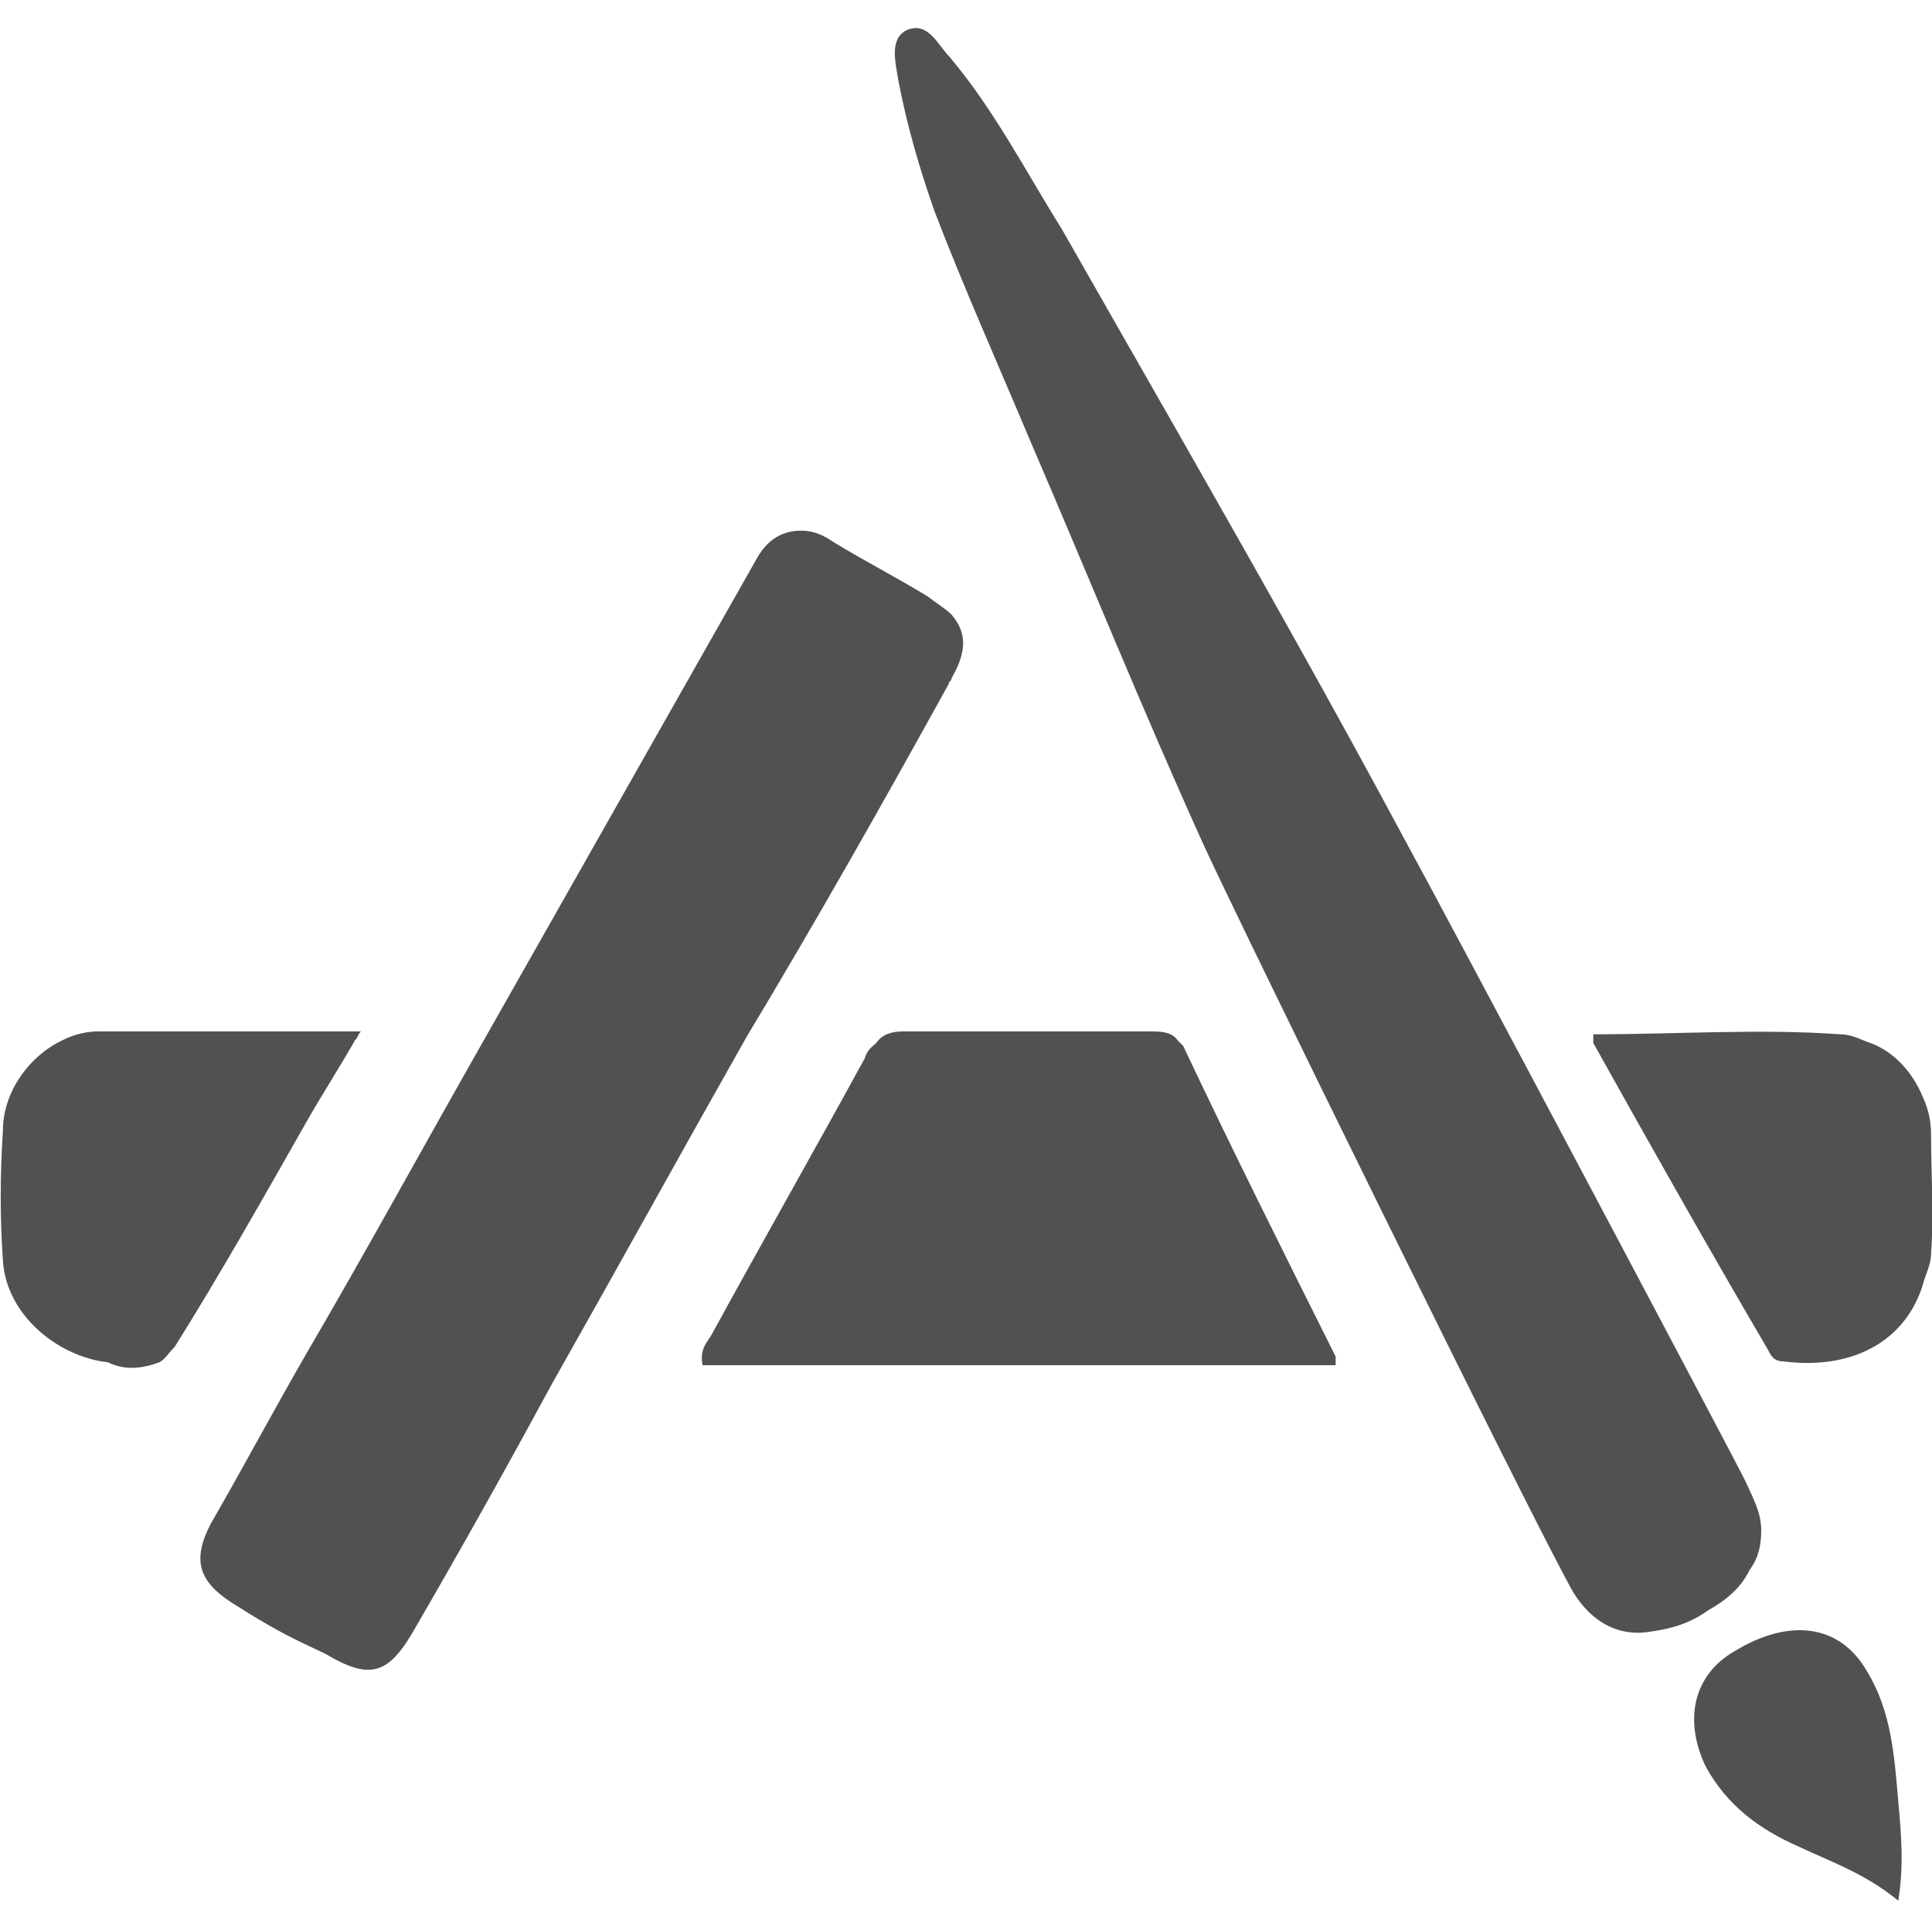 <?xml version="1.0" standalone="no"?><!DOCTYPE svg PUBLIC "-//W3C//DTD SVG 1.1//EN" "http://www.w3.org/Graphics/SVG/1.1/DTD/svg11.dtd"><svg t="1505635349526" class="icon" style="" viewBox="0 0 1025 1024" version="1.1" xmlns="http://www.w3.org/2000/svg" p-id="4586" xmlns:xlink="http://www.w3.org/1999/xlink" width="200.195" height="200"><defs><style type="text/css"></style></defs><path d="M503.296 363.008c0-1.536 1.536-1.536 1.536-3.072 8.192-14.336 8.192-24.064 0-33.792-3.072-3.072-8.192-6.144-12.8-9.728-15.872-9.728-33.792-18.944-49.664-28.672-4.608-3.072-9.728-6.144-17.408-6.144-11.264 0-18.944 6.144-24.064 15.872l-143.872 253.952C225.28 607.232 194.56 663.552 162.816 717.824c-17.408 30.208-33.792 60.928-51.2 91.136-9.728 18.944-6.144 30.208 11.264 41.472 12.8 8.192 25.6 15.872 39.936 22.528l9.728 4.608c24.064 14.336 33.792 11.264 48.128-14.336 24.064-41.472 48.128-84.48 71.68-128 35.328-62.464 68.608-122.88 103.936-185.344 36.352-60.416 71.68-122.88 107.008-186.88z m424.96 470.016c4.608-6.144 6.144-12.8 6.144-20.992 0-9.728-4.608-17.408-8.192-25.6-6.144-12.8-161.28-305.152-180.736-340.48-38.4-71.68-78.336-142.336-118.272-212.48-20.992-36.864-43.008-75.264-64-112.128-18.944-30.208-35.328-62.464-59.392-91.136-6.144-6.144-11.264-18.944-22.528-14.336-9.728 4.608-6.144 17.408-4.608 27.136 4.608 24.064 11.264 46.592 18.944 68.608 15.872 41.472 33.792 81.408 51.2 122.88 30.208 70.144 59.392 142.336 91.136 212.48 15.872 35.328 174.08 357.888 196.608 397.824 9.728 15.872 24.064 24.064 41.472 20.992 11.264-1.536 20.992-4.608 30.208-11.264 9.216-5.12 17.408-11.776 22.016-21.504z m-300.544-278.016l-3.072-3.072c-3.072-4.608-9.728-4.608-14.336-4.608h-131.072c-6.144 0-11.264 1.536-14.336 6.144-1.536 1.536-4.608 3.072-6.144 8.192-27.136 49.664-54.272 97.28-81.408 146.944-3.072 4.608-6.144 8.192-4.608 15.872h335.872v-4.608c-28.16-56.32-55.296-110.592-80.896-164.864z m364.544-1.536c-4.608-1.536-9.728-4.608-15.872-4.608-43.008-3.072-86.528 0-131.072 0v4.608c30.208 54.272 60.928 108.544 92.672 162.816 1.536 3.072 3.072 6.144 8.192 6.144 35.328 4.608 64-9.728 73.728-39.936 1.536-6.144 4.608-11.264 4.608-17.408 1.536-20.992 0-41.472 0-62.464 0-8.192-1.536-14.336-4.608-20.992-5.12-12.288-14.848-23.552-27.648-28.16z m-1.536 333.824c-14.336-25.6-41.472-28.672-70.144-11.264-22.528 12.8-27.136 36.864-15.872 60.928 11.264 20.992 28.672 33.792 49.664 43.008 17.408 8.192 35.328 14.336 52.736 28.672 3.072-18.944 1.536-35.328 0-52.736-2.048-23.552-3.584-47.616-16.384-68.608z m-906.24-164.352c3.072-1.536 4.608-4.608 8.192-8.192 24.064-38.4 46.592-78.336 70.144-119.808 8.192-14.336 17.408-28.672 25.6-43.008 1.536-1.536 1.536-3.072 3.072-4.608H52.224c-6.144 0-12.8 1.536-18.944 4.608-17.408 8.192-31.744 27.136-31.744 48.128-1.536 24.064-1.536 46.592 0 68.608 1.536 28.672 28.672 51.2 55.808 54.272 9.216 4.608 18.944 3.072 27.136 0z" fill="#515151" p-id="4587"></path></svg>